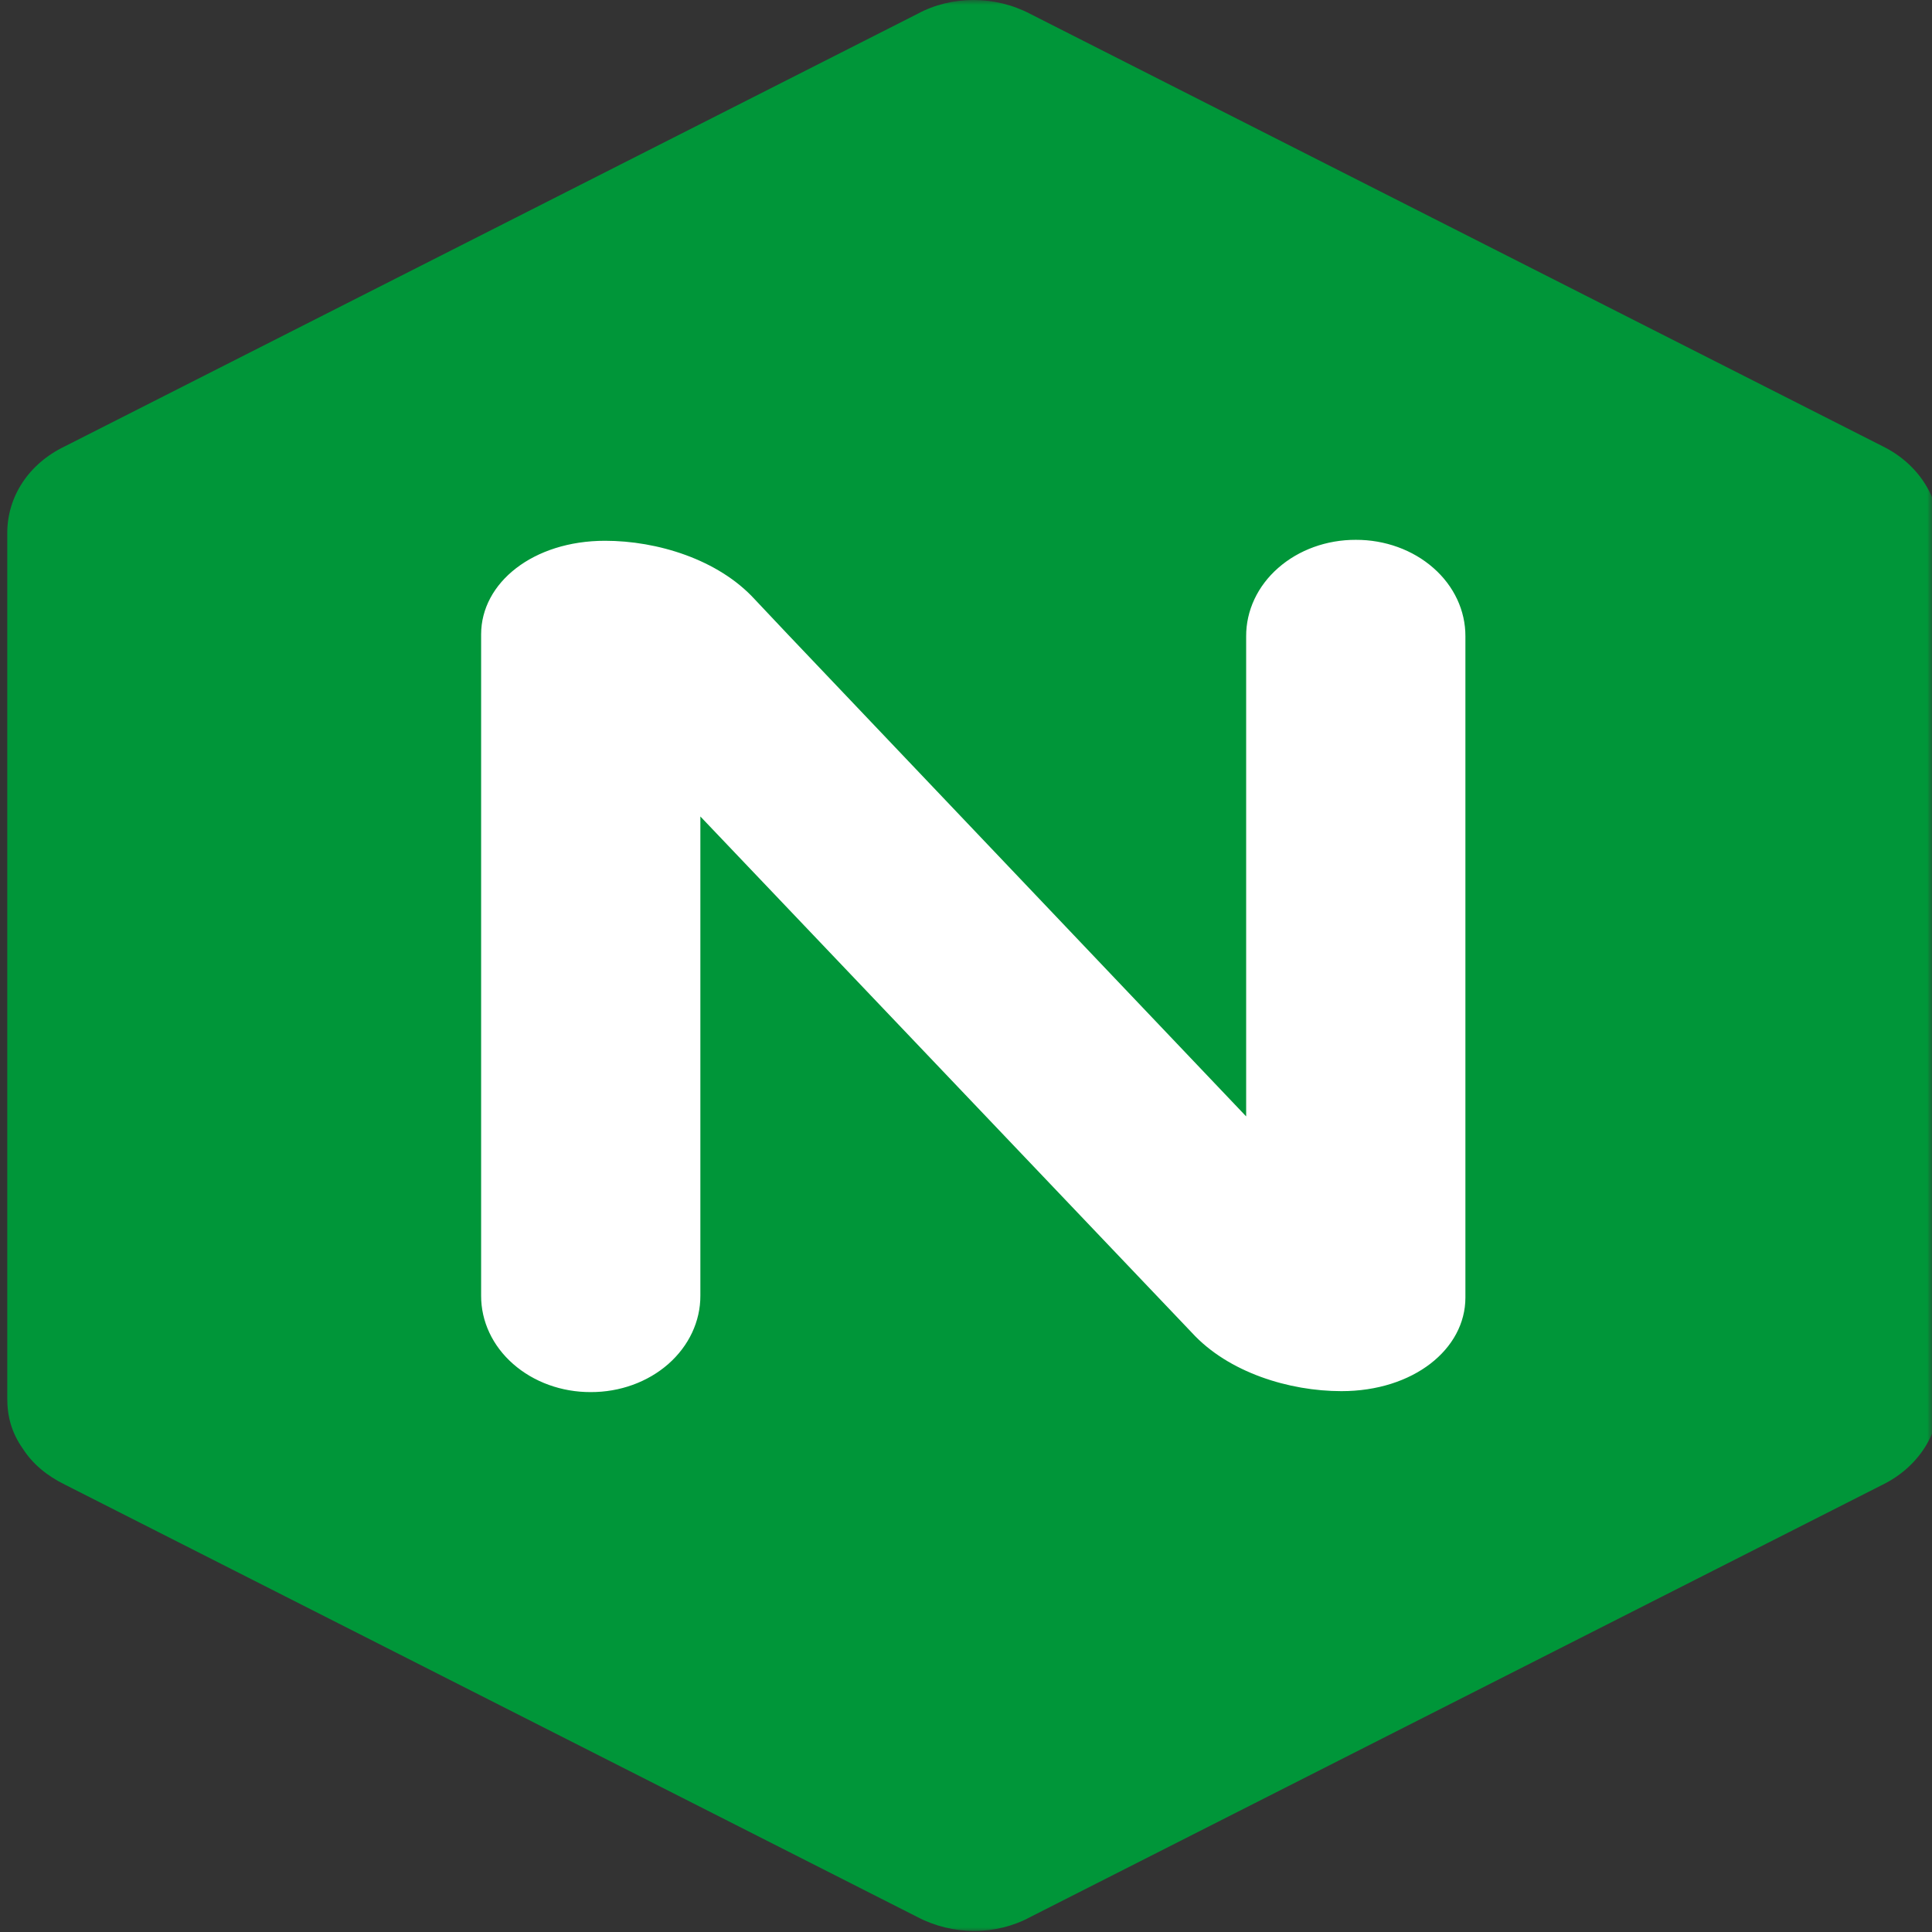 <svg xmlns="http://www.w3.org/2000/svg" xmlns:xlink="http://www.w3.org/1999/xlink" width="204" height="204" viewBox="0 0 204 204" fill="none"><rect x="0" y="0" width="204" height="204" fill="#333333" stroke="none"/><defs><rect id="path_0" x="0" y="0" width="204" height="204" /></defs><g opacity="1" transform="translate(0 0)  rotate(0 102 102)"><mask id="bg-mask-0" fill="white"><use xlink:href="#path_0"></use></mask><g mask="url(#bg-mask-0)" ><path id="路径 1" fill-rule="evenodd" style="fill:#009639" transform="translate(0.767 -0.001)  rotate(0 102 101.945)" opacity="1" d="M198.04,47.13L108.02,1.47C104.28,-0.49 99.72,-0.49 96.1,1.47L6.08,47.13C2.22,48.98 0,52.48 0,56.28L0,147.71C0,149.56 0.47,151.31 1.64,152.96C2.69,154.6 4.21,155.84 6.08,156.76L96.1,202.42C99.84,204.38 104.4,204.38 108.02,202.42L198.04,156.76C201.78,154.91 204,151.41 204,147.61L204,56.28C204,52.48 201.78,48.98 198.04,47.13Z " /><path id="路径 2" fill-rule="evenodd" style="fill:#FFFFFF" transform="translate(50.802 57.001)  rotate(0 51.964 44.995)" opacity="1" d="M75.05,83.72C78.91,87.93 85.34,89.89 90.84,89.89C98.43,89.89 103.93,85.46 103.93,80.01L103.93,10.18C103.94,7.48 102.73,4.88 100.55,2.97C98.38,1.06 95.43,-0.01 92.36,0C89.28,-0.01 86.33,1.06 84.16,2.97C81.98,4.88 80.77,7.48 80.78,10.18L80.78,60.88L32.38,9.98L28.88,6.27C25.02,2.06 18.59,0.1 13.09,0.1C5.49,0.1 0,4.53 0,9.98L0,79.81C-0.01,82.51 1.2,85.11 3.38,87.02C5.55,88.93 8.5,90 11.57,89.99C14.65,90 17.6,88.93 19.77,87.02C21.94,85.11 23.16,82.51 23.15,79.81L23.15,79.81L23.15,29.21L75.05,83.72Z " /></g></g></svg>